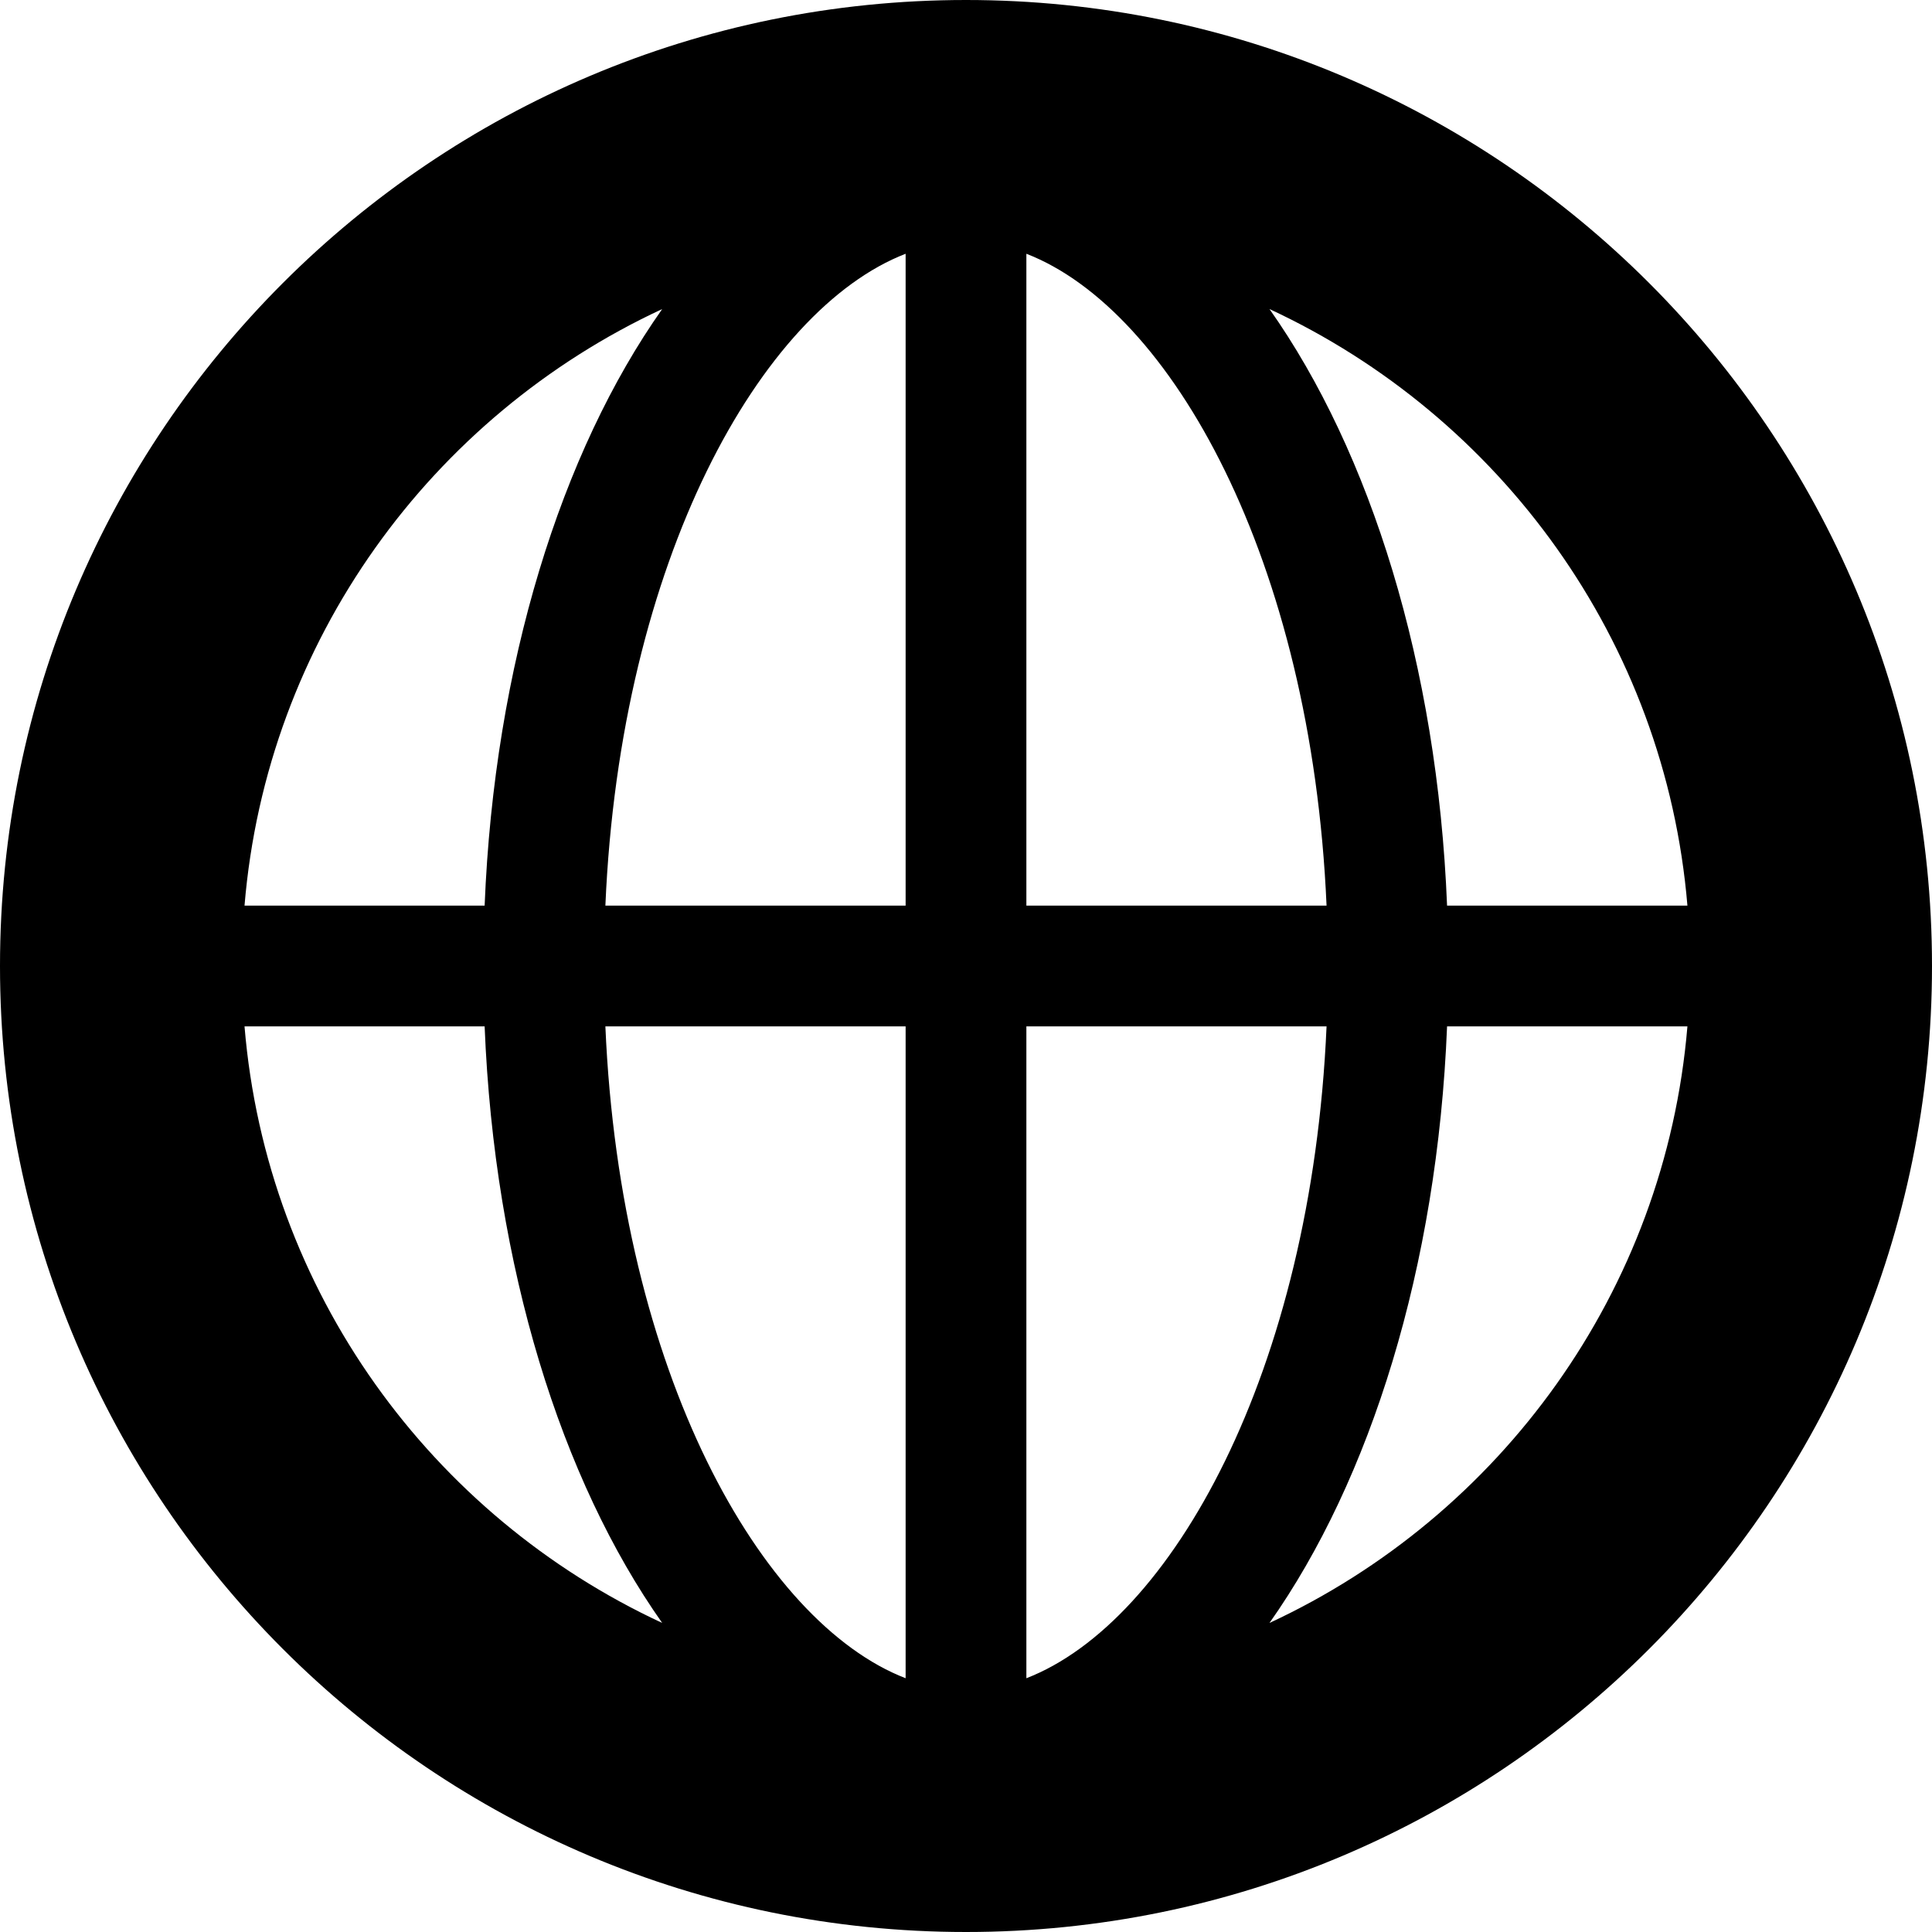 <?xml version="1.0" encoding="iso-8859-1"?>
<!-- Generator: Adobe Illustrator 17.0.0, SVG Export Plug-In . SVG Version: 6.00 Build 0)  -->
<!DOCTYPE svg PUBLIC "-//W3C//DTD SVG 1.1//EN" "http://www.w3.org/Graphics/SVG/1.1/DTD/svg11.dtd">
<svg version="1.1" id="Layer_1" xmlns="http://www.w3.org/2000/svg" xmlns:xlink="http://www.w3.org/1999/xlink" x="0px" y="0px"
	 width="32px" height="32px" viewBox="0 0 32 32" style="enable-background:new 0 0 32 32;" xml:space="preserve">
<g>
	<defs>
		<rect id="SVGID_1_" width="32" height="32"/>
	</defs>
	<clipPath id="SVGID_2_">
		<use xlink:href="#SVGID_1_"  style="overflow:visible;"/>
	</clipPath>
	<g style="clip-path:url(#SVGID_2_);">
		<defs>
			<rect id="SVGID_3_" width="32" height="32"/>
		</defs>
		<clipPath id="SVGID_4_">
			<use xlink:href="#SVGID_3_"  style="overflow:visible;"/>
		</clipPath>
		<path style="clip-path:url(#SVGID_4_);" d="M16,0C7.164,0,0,7.164,0,16s7.164,16,16,16s16-7.164,16-16S24.836,0,16,0 M27.949,15
			h-3.981c-0.16-3.986-1.269-7.512-2.941-9.881C24.847,6.893,27.582,10.61,27.949,15 M15,4.203V15h-4.973
			C10.273,9.27,12.605,5.131,15,4.203 M15,17v10.797c-2.395-0.928-4.727-5.066-4.973-10.797H15z M17,27.797V17h4.972
			C21.722,22.731,19.394,26.869,17,27.797 M17,15V4.203C19.394,5.131,21.722,9.27,21.972,15H17z M10.968,5.119
			C9.296,7.488,8.187,11.014,8.027,15H4.05C4.414,10.61,7.148,6.893,10.968,5.119 M4.05,17h3.977
			c0.16,3.987,1.269,7.512,2.941,9.881C7.148,25.108,4.414,21.391,4.05,17 M21.027,26.881c1.672-2.369,2.781-5.894,2.941-9.881
			h3.981C27.582,21.391,24.847,25.108,21.027,26.881"/>
	</g>
</g>
</svg>
